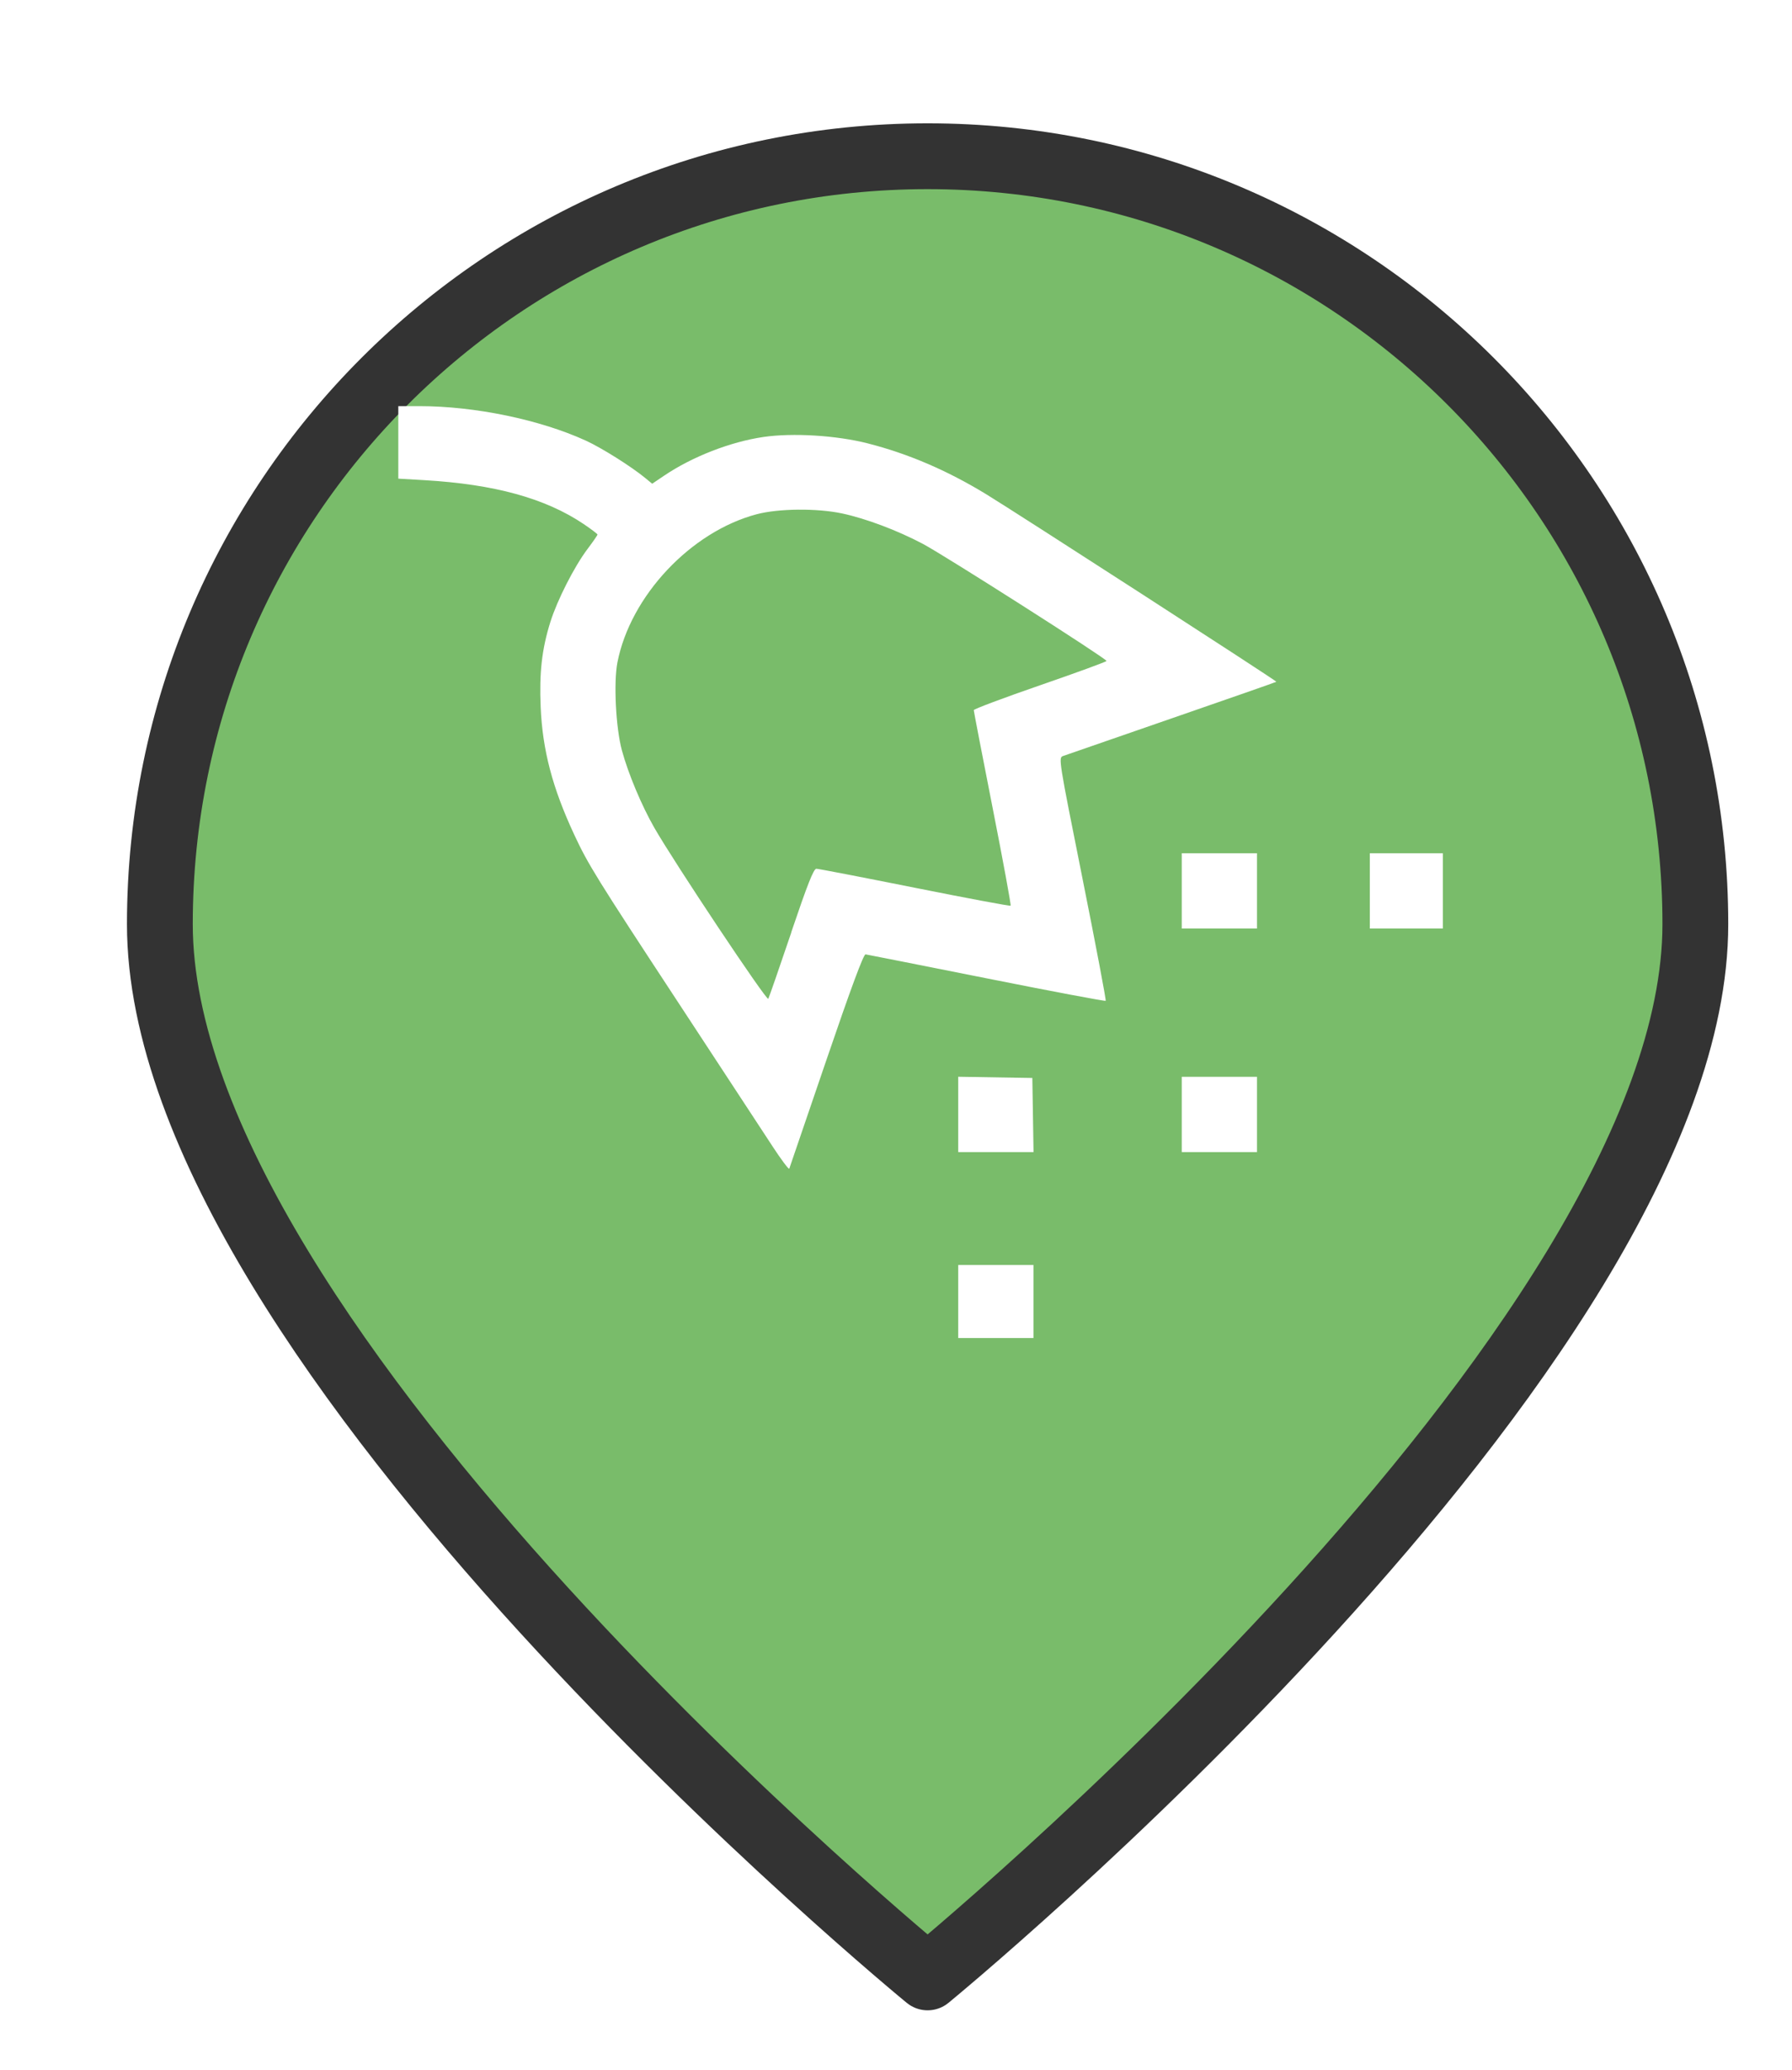 <?xml version="1.0" encoding="UTF-8" standalone="no"?>
<svg
   xmlns:dc="http://purl.org/dc/elements/1.1/"
   xmlns:cc="http://creativecommons.org/ns#"
   xmlns:rdf="http://www.w3.org/1999/02/22-rdf-syntax-ns#"
   xmlns:svg="http://www.w3.org/2000/svg"
   xmlns="http://www.w3.org/2000/svg"
   xmlns:xlink="http://www.w3.org/1999/xlink"
   xmlns:sodipodi="http://sodipodi.sourceforge.net/DTD/sodipodi-0.dtd"
   xmlns:inkscape="http://www.inkscape.org/namespaces/inkscape"
   version="1.1"
   viewBox="100 133 53.25 61.5"
   width="71"
   height="82"
   id="svg5325"
   sodipodi:docname="pollenConcentration_low.svg"
   inkscape:export-filename="/home/mognom/Git/orion/ngsi-datamodel2poi-operator/src/images/alerts/environment/pollenConcentration_low.png"
   inkscape:export-xdpi="130.68494"
   inkscape:export-ydpi="130.68494"
   inkscape:version="0.91 r13725">
  <sodipodi:namedview
     pagecolor="#ffffff"
     bordercolor="#666666"
     borderopacity="1"
     objecttolerance="10"
     gridtolerance="10"
     guidetolerance="10"
     inkscape:pageopacity="0"
     inkscape:pageshadow="2"
     inkscape:window-width="1920"
     inkscape:window-height="1056"
     id="namedview5327"
     showgrid="false"
     units="px"
     fit-margin-top="0"
     fit-margin-left="0"
     fit-margin-right="0"
     fit-margin-bottom="0"
     inkscape:zoom="7.3750002"
     inkscape:cx="64.445151"
     inkscape:cy="25.557609"
     inkscape:window-x="0"
     inkscape:window-y="24"
     inkscape:window-maximized="1"
     inkscape:current-layer="svg5325" />
  <defs
     id="defs5279">
    <linearGradient
       x1="0"
       x2="1"
       id="Gradient"
       gradientUnits="userSpaceOnUse">
      <stop
         offset="0"
         stop-color="#a1a1a1"
         id="stop5246" />
      <stop
         offset=".5"
         stop-color="#d3ddda"
         id="stop5248" />
      <stop
         offset="1"
         stop-color="#333"
         id="stop5250" />
    </linearGradient>
    <linearGradient
       id="Obj_Gradient"
       xlink:href="#Gradient"
       gradientTransform="matrix(-9.69,0,0,-9.69,151.867,195.969)" />
    <radialGradient
       cx="0"
       cy="0"
       r="1"
       id="Gradient_2"
       gradientUnits="userSpaceOnUse">
      <stop
         offset="0"
         stop-color="#333"
         id="stop5254" />
      <stop
         offset="1"
         stop-color="#fefcff"
         id="stop5256" />
    </radialGradient>
    <radialGradient
       id="Obj_Gradient_2"
       xlink:href="#Gradient_2"
       gradientTransform="matrix(11.295,-3.889,3.889,11.295,152.172,169.505)" />
    <radialGradient
       cx="0"
       cy="0"
       r="1"
       id="Gradient_3"
       gradientUnits="userSpaceOnUse">
      <stop
         offset="0"
         stop-color="#333"
         id="stop5260" />
      <stop
         offset="1"
         stop-color="#858586"
         id="stop5262" />
    </radialGradient>
    <radialGradient
       id="Obj_Gradient_3"
       xlink:href="#Gradient_3"
       gradientTransform="matrix(8.507,-2.929,2.929,8.507,143.84,168.839)" />
    <radialGradient
       cx="0"
       cy="0"
       r="1"
       id="Gradient_4"
       gradientUnits="userSpaceOnUse">
      <stop
         offset="0"
         stop-color="#fefcff"
         id="stop5266" />
      <stop
         offset="1"
         stop-color="#333"
         id="stop5268" />
    </radialGradient>
    <radialGradient
       id="Obj_Gradient_4"
       xlink:href="#Gradient_4"
       gradientTransform="matrix(-5.23,-17.641,13.832,-4.101,127.071,190.865)"
       fx="0.533"
       fy="0.553"
       cx="0.533"
       cy="0.553" />
    <radialGradient
       id="Obj_Gradient_5"
       xlink:href="#Gradient_3"
       gradientTransform="matrix(10.233,-3.523,3.523,10.233,142.204,184.122)" />
    <radialGradient
       cx="0"
       cy="0"
       r="1"
       id="Gradient_5"
       gradientUnits="userSpaceOnUse">
      <stop
         offset="0"
         stop-color="#fbfcff"
         id="stop5273" />
      <stop
         offset="1"
         stop-color="#333"
         id="stop5275" />
    </radialGradient>
    <radialGradient
       id="Obj_Gradient_6"
       xlink:href="#Gradient_5"
       gradientTransform="matrix(7.938,1.116,-1.116,7.938,162.65,176.083)"
       fx="0.022"
       fy="0.049"
       cx="0.022"
       cy="0.049" />
    <filter
       style="color-interpolation-filters:sRGB;"
       inkscape:label="Drop Shadow"
       id="filter6193">
      <feFlood
         flood-opacity="0.498"
         flood-color="rgb(0,0,0)"
         result="flood"
         id="feFlood6183" />
      <feComposite
         in="flood"
         in2="SourceGraphic"
         operator="in"
         result="composite1"
         id="feComposite6185" />
      <feGaussianBlur
         in="composite1"
         stdDeviation="1"
         result="blur"
         id="feGaussianBlur6187" />
      <feOffset
         dx="1"
         dy="1"
         result="offset"
         id="feOffset6189" />
      <feComposite
         in="SourceGraphic"
         in2="offset"
         operator="over"
         result="composite2"
         id="feComposite6191" />
    </filter>
    <linearGradient
       gradientUnits="userSpaceOnUse"
       y2="135.93"
       x2="208.721"
       y1="135.93"
       x1="195.403"
       id="Obj_Gradient-3"
       xlink:href="#Gradient-6"
       gradientTransform="scale(0.728,1.374)" />
    <linearGradient
       x1="0"
       x2="1"
       id="Gradient-6"
       gradientUnits="userSpaceOnUse">
      <stop
         offset="0"
         stop-color="#a1a1a1"
         id="stop5246-7" />
      <stop
         offset=".5"
         stop-color="#d3ddda"
         id="stop5248-5" />
      <stop
         offset="1"
         stop-color="#333"
         id="stop5250-3" />
    </linearGradient>
    <radialGradient
       cx="0"
       cy="0"
       r="1"
       id="Gradient_2-5"
       gradientUnits="userSpaceOnUse">
      <stop
         offset="0"
         stop-color="#333"
         id="stop5254-6" />
      <stop
         offset="1"
         stop-color="#fefcff"
         id="stop5256-2" />
    </radialGradient>
    <radialGradient
       gradientUnits="userSpaceOnUse"
       r="4.115"
       fy="120.333"
       fx="192.302"
       cy="120.333"
       cx="192.302"
       id="Obj_Gradient_3-9"
       xlink:href="#Gradient_3-1"
       gradientTransform="scale(0.728,1.374)" />
    <radialGradient
       cx="0"
       cy="0"
       r="1"
       id="Gradient_3-1"
       gradientUnits="userSpaceOnUse">
      <stop
         offset="0"
         stop-color="#333"
         id="stop5260-2" />
      <stop
         offset="1"
         stop-color="#858586"
         id="stop5262-7" />
    </radialGradient>
    <radialGradient
       gradientUnits="userSpaceOnUse"
       r="5.84"
       id="Obj_Gradient_4-0"
       xlink:href="#Gradient_4-9"
       gradientTransform="scale(1.095,0.913)"
       fx="122.915"
       fy="198.075"
       cx="122.915"
       cy="198.075" />
    <radialGradient
       cx="0"
       cy="0"
       r="1"
       id="Gradient_4-9"
       gradientUnits="userSpaceOnUse">
      <stop
         offset="0"
         stop-color="#fefcff"
         id="stop5266-3" />
      <stop
         offset="1"
         stop-color="#333"
         id="stop5268-6" />
    </radialGradient>
    <radialGradient
       id="Obj_Gradient_5-0"
       xlink:href="#Gradient_3-1"
       gradientTransform="matrix(10.233,-3.523,3.523,10.233,142.204,184.122)" />
    <radialGradient
       cx="0"
       cy="0"
       r="1"
       id="radialGradient5229"
       gradientUnits="userSpaceOnUse">
      <stop
         offset="0"
         stop-color="#333"
         id="stop5231" />
      <stop
         offset="1"
         stop-color="#858586"
         id="stop5233" />
    </radialGradient>
    <radialGradient
       cx="0"
       cy="0"
       r="1"
       id="Gradient_5-6"
       gradientUnits="userSpaceOnUse">
      <stop
         offset="0"
         stop-color="#fbfcff"
         id="stop5273-2" />
      <stop
         offset="1"
         stop-color="#333"
         id="stop5275-6" />
    </radialGradient>
    <linearGradient
       x1="0"
       x2="1"
       id="Gradient-8"
       gradientUnits="userSpaceOnUse">
      <stop
         offset="0"
         stop-color="#a1a1a1"
         id="stop5246-79" />
      <stop
         offset=".5"
         stop-color="#d3ddda"
         id="stop5248-2" />
      <stop
         offset="1"
         stop-color="#333"
         id="stop5250-0" />
    </linearGradient>
    <radialGradient
       cx="0"
       cy="0"
       r="1"
       id="Gradient_2-2"
       gradientUnits="userSpaceOnUse">
      <stop
         offset="0"
         stop-color="#333"
         id="stop5254-3" />
      <stop
         offset="1"
         stop-color="#fefcff"
         id="stop5256-7" />
    </radialGradient>
    <radialGradient
       gradientUnits="userSpaceOnUse"
       r="4.115"
       fy="120.333"
       fx="192.302"
       cy="120.333"
       cx="192.302"
       id="Obj_Gradient_3-5"
       xlink:href="#Gradient_3-9"
       gradientTransform="scale(0.728,1.374)" />
    <radialGradient
       cx="0"
       cy="0"
       r="1"
       id="Gradient_3-9"
       gradientUnits="userSpaceOnUse">
      <stop
         offset="0"
         stop-color="#333"
         id="stop5260-22" />
      <stop
         offset="1"
         stop-color="#858586"
         id="stop5262-8" />
    </radialGradient>
    <radialGradient
       gradientUnits="userSpaceOnUse"
       r="5.84"
       id="Obj_Gradient_4-9"
       xlink:href="#Gradient_4-7"
       gradientTransform="scale(1.095,0.913)"
       fx="122.915"
       fy="198.075"
       cx="122.915"
       cy="198.075" />
    <radialGradient
       cx="0"
       cy="0"
       r="1"
       id="Gradient_4-7"
       gradientUnits="userSpaceOnUse">
      <stop
         offset="0"
         stop-color="#fefcff"
         id="stop5266-36" />
      <stop
         offset="1"
         stop-color="#333"
         id="stop5268-1" />
    </radialGradient>
    <radialGradient
       id="Obj_Gradient_5-2"
       xlink:href="#Gradient_3-9"
       gradientTransform="matrix(10.233,-3.523,3.523,10.233,142.204,184.122)" />
    <radialGradient
       cx="0"
       cy="0"
       r="1"
       id="radialGradient5229-9"
       gradientUnits="userSpaceOnUse">
      <stop
         offset="0"
         stop-color="#333"
         id="stop5231-3" />
      <stop
         offset="1"
         stop-color="#858586"
         id="stop5233-1" />
    </radialGradient>
    <radialGradient
       cx="0"
       cy="0"
       r="1"
       id="Gradient_5-9"
       gradientUnits="userSpaceOnUse">
      <stop
         offset="0"
         stop-color="#fbfcff"
         id="stop5273-4" />
      <stop
         offset="1"
         stop-color="#333"
         id="stop5275-7" />
    </radialGradient>
  </defs>
  <path
     style="fill:#79bc6a;fill-opacity:1;stroke:#333333;stroke-width:2.096;stroke-linecap:round;stroke-linejoin:round;stroke-dasharray:none;stroke-opacity:1;filter:url(#filter6193)"
     d="m 151.077,159.209 c 0,13.505 -24.452,33.534 -24.452,33.534 0,0 -24.452,-20.03 -24.452,-33.534 0,-13.505 10.948,-24.452 24.452,-24.452 13.505,0 24.452,10.948 24.452,24.452 z"
     id="circle5287"
     inkscape:connector-curvature="0"
     sodipodi:nodetypes="scsss"
     transform="matrix(0.933,0,0,0.933,8.49,10.98)" />
  <path
     style="fill:#ffffff"
     d="m 128.474,171.664 0,-1.085 1.118,0 1.118,0 0,1.085 0,1.085 -1.118,0 -1.118,0 0,-1.085 z m -5.535,-4.636 c -0.271,-0.416 -1.515,-2.313 -2.764,-4.215 -2.467,-3.757 -2.698,-4.13 -3.113,-5.021 -0.646,-1.387 -0.941,-2.508 -0.996,-3.789 -0.044,-1.017 0.036,-1.722 0.288,-2.525 0.205,-0.653 0.712,-1.649 1.105,-2.17 0.163,-0.216 0.296,-0.409 0.296,-0.428 0,-0.019 -0.185,-0.159 -0.411,-0.312 -1.136,-0.765 -2.648,-1.182 -4.735,-1.304 l -0.773,-0.045 0,-1.077 0,-1.077 0.627,0 c 1.644,0 3.574,0.399 4.942,1.023 0.47,0.214 1.352,0.769 1.77,1.113 l 0.205,0.169 0.354,-0.239 c 0.839,-0.566 1.97,-1.006 2.954,-1.15 0.867,-0.127 2.169,-0.047 3.096,0.19 1.203,0.307 2.355,0.801 3.51,1.504 0.885,0.539 8.655,5.558 8.634,5.578 -0.011,0.011 -1.41,0.499 -3.11,1.087 -1.7,0.587 -3.153,1.091 -3.23,1.119 -0.138,0.051 -0.131,0.092 0.58,3.646 0.396,1.977 0.705,3.609 0.688,3.626 -0.017,0.017 -1.61,-0.283 -3.539,-0.668 -1.929,-0.384 -3.547,-0.705 -3.596,-0.712 -0.06,-0.009 -0.427,0.98 -1.166,3.144 -0.593,1.736 -1.088,3.186 -1.101,3.222 -0.013,0.036 -0.245,-0.275 -0.516,-0.69 z m 0.572,-6.329 c 0.486,-1.434 0.666,-1.891 0.747,-1.891 0.059,-6e-5 1.374,0.254 2.924,0.564 1.55,0.31 2.831,0.55 2.849,0.533 0.017,-0.017 -0.222,-1.318 -0.532,-2.891 -0.31,-1.573 -0.563,-2.886 -0.563,-2.918 0,-0.032 0.888,-0.365 1.973,-0.74 1.085,-0.375 1.972,-0.699 1.972,-0.721 -9e-4,-0.07 -4.813,-3.137 -5.457,-3.478 -0.759,-0.402 -1.694,-0.753 -2.4,-0.904 -0.747,-0.159 -1.893,-0.148 -2.541,0.024 -1.958,0.52 -3.75,2.427 -4.136,4.401 -0.116,0.595 -0.048,1.949 0.133,2.613 0.187,0.69 0.588,1.646 0.965,2.302 0.608,1.058 3.341,5.159 3.385,5.078 0.024,-0.044 0.332,-0.932 0.684,-1.971 z m 4.963,5.407 0,-1.119 1.101,0.018 1.101,0.018 0.018,1.101 0.018,1.101 -1.119,0 -1.119,0 0,-1.119 z m 6.642,9e-4 0,-1.118 1.118,0 1.118,0 0,1.118 0,1.118 -1.118,0 -1.118,0 0,-1.118 z m 0,-6.642 0,-1.118 1.118,0 1.118,0 0,1.118 0,1.118 -1.118,0 -1.118,0 0,-1.118 z m 5.589,0 0,-1.118 1.085,0 1.085,0 0,1.118 0,1.118 -1.085,0 -1.085,0 0,-1.118 z"
     id="path6317"
     inkscape:connector-curvature="0" />
</svg>
